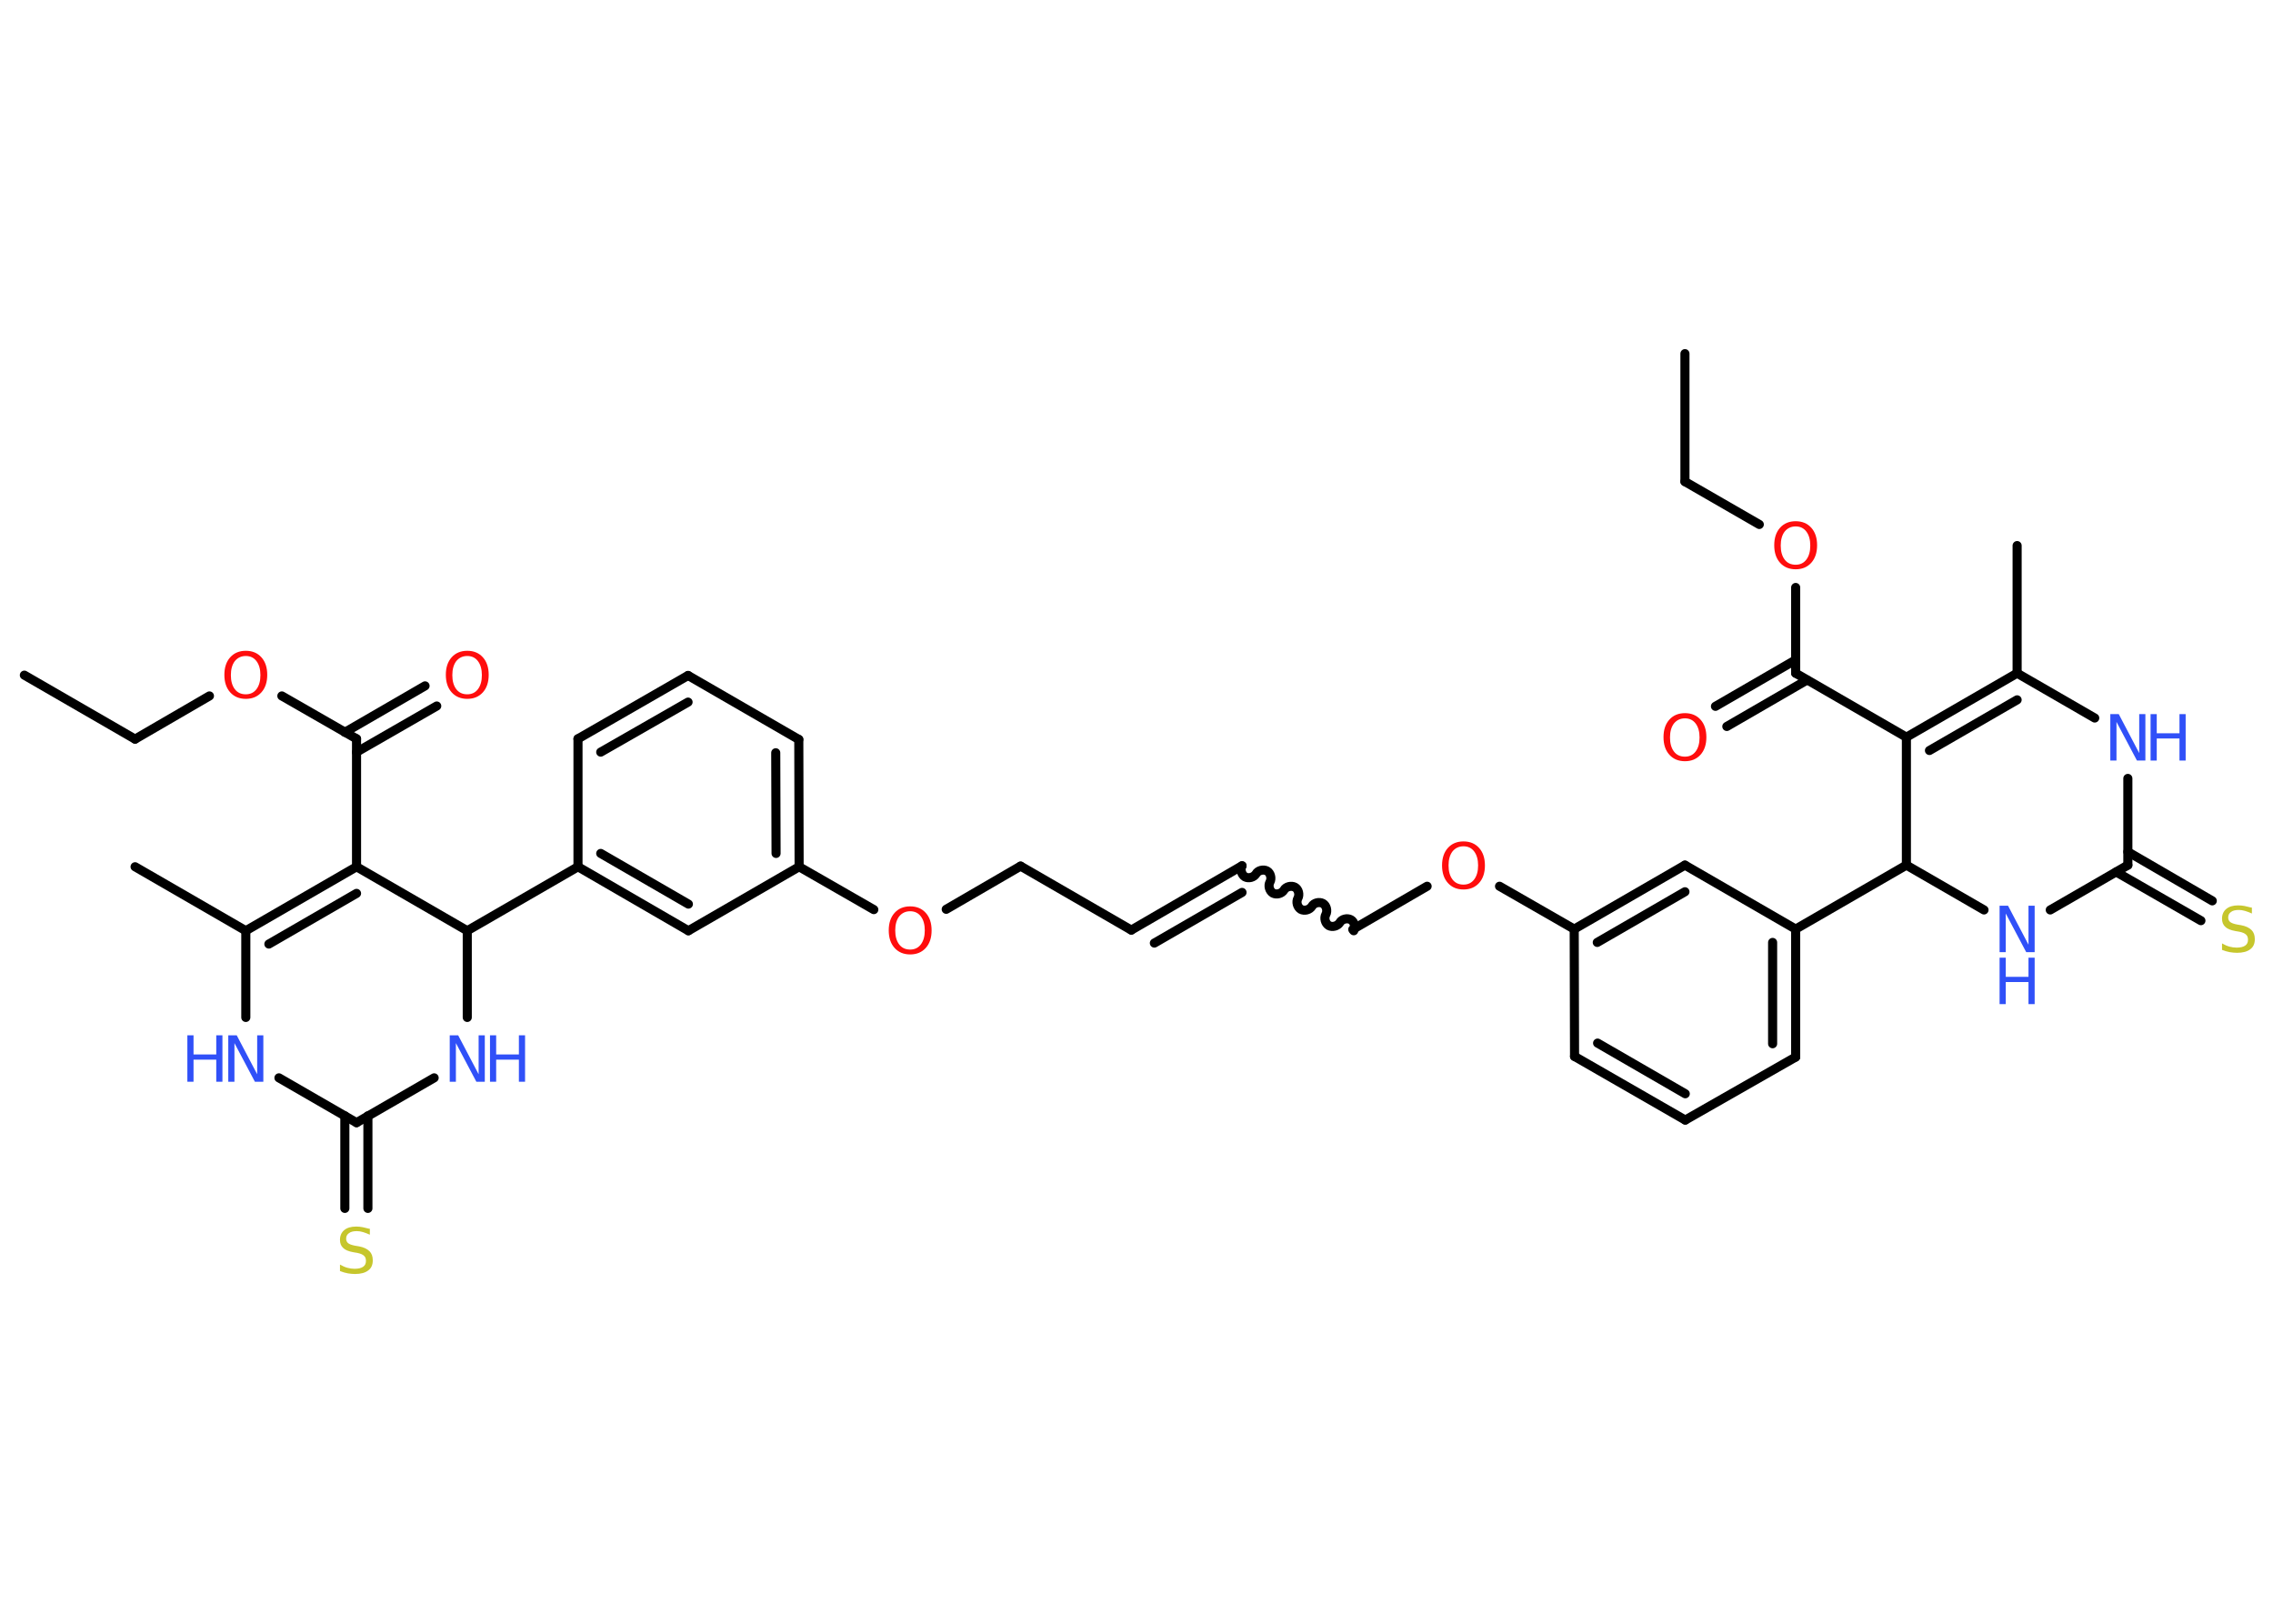 <?xml version='1.0' encoding='UTF-8'?>
<!DOCTYPE svg PUBLIC "-//W3C//DTD SVG 1.1//EN" "http://www.w3.org/Graphics/SVG/1.1/DTD/svg11.dtd">
<svg version='1.2' xmlns='http://www.w3.org/2000/svg' xmlns:xlink='http://www.w3.org/1999/xlink' width='70.0mm' height='50.0mm' viewBox='0 0 70.0 50.0'>
  <desc>Generated by the Chemistry Development Kit (http://github.com/cdk)</desc>
  <g stroke-linecap='round' stroke-linejoin='round' stroke='#000000' stroke-width='.28' fill='#3050F8'>
    <rect x='.0' y='.0' width='70.0' height='50.0' fill='#FFFFFF' stroke='none'/>
    <g id='mol1' class='mol'>
      <line id='mol1bnd1' class='bond' x1='51.89' y1='10.89' x2='51.89' y2='14.83'/>
      <line id='mol1bnd2' class='bond' x1='51.89' y1='14.83' x2='54.18' y2='16.15'/>
      <line id='mol1bnd3' class='bond' x1='55.3' y1='18.09' x2='55.3' y2='20.73'/>
      <g id='mol1bnd4' class='bond'>
        <line x1='55.65' y1='20.94' x2='53.18' y2='22.37'/>
        <line x1='55.3' y1='20.32' x2='52.83' y2='21.75'/>
      </g>
      <line id='mol1bnd5' class='bond' x1='55.3' y1='20.73' x2='58.71' y2='22.7'/>
      <g id='mol1bnd6' class='bond'>
        <line x1='62.12' y1='20.73' x2='58.71' y2='22.7'/>
        <line x1='62.12' y1='21.55' x2='59.42' y2='23.11'/>
      </g>
      <line id='mol1bnd7' class='bond' x1='62.12' y1='20.73' x2='62.12' y2='16.8'/>
      <line id='mol1bnd8' class='bond' x1='62.12' y1='20.73' x2='64.51' y2='22.11'/>
      <line id='mol1bnd9' class='bond' x1='65.53' y1='23.97' x2='65.53' y2='26.64'/>
      <g id='mol1bnd10' class='bond'>
        <line x1='65.53' y1='26.23' x2='68.13' y2='27.74'/>
        <line x1='65.17' y1='26.85' x2='67.78' y2='28.35'/>
      </g>
      <line id='mol1bnd11' class='bond' x1='65.53' y1='26.64' x2='63.14' y2='28.02'/>
      <line id='mol1bnd12' class='bond' x1='61.1' y1='28.02' x2='58.71' y2='26.64'/>
      <line id='mol1bnd13' class='bond' x1='58.71' y1='22.7' x2='58.71' y2='26.64'/>
      <line id='mol1bnd14' class='bond' x1='58.71' y1='26.64' x2='55.3' y2='28.61'/>
      <g id='mol1bnd15' class='bond'>
        <line x1='55.3' y1='32.55' x2='55.3' y2='28.61'/>
        <line x1='54.59' y1='32.14' x2='54.59' y2='29.02'/>
      </g>
      <line id='mol1bnd16' class='bond' x1='55.3' y1='32.55' x2='51.9' y2='34.49'/>
      <g id='mol1bnd17' class='bond'>
        <line x1='48.49' y1='32.53' x2='51.9' y2='34.49'/>
        <line x1='49.2' y1='32.12' x2='51.9' y2='33.68'/>
      </g>
      <line id='mol1bnd18' class='bond' x1='48.49' y1='32.53' x2='48.48' y2='28.61'/>
      <line id='mol1bnd19' class='bond' x1='48.48' y1='28.61' x2='46.18' y2='27.29'/>
      <line id='mol1bnd20' class='bond' x1='43.95' y1='27.29' x2='41.66' y2='28.62'/>
      <path id='mol1bnd21' class='bond' d='M38.25 26.66c-.06 .11 -.02 .27 .09 .34c.11 .06 .27 .02 .34 -.09c.06 -.11 .23 -.15 .34 -.09c.11 .06 .15 .23 .09 .34c-.06 .11 -.02 .27 .09 .34c.11 .06 .27 .02 .34 -.09c.06 -.11 .23 -.15 .34 -.09c.11 .06 .15 .23 .09 .34c-.06 .11 -.02 .27 .09 .34c.11 .06 .27 .02 .34 -.09c.06 -.11 .23 -.15 .34 -.09c.11 .06 .15 .23 .09 .34c-.06 .11 -.02 .27 .09 .34c.11 .06 .27 .02 .34 -.09c.06 -.11 .23 -.15 .34 -.09c.11 .06 .15 .23 .09 .34' fill='none' stroke='#000000' stroke-width='.28'/>
      <g id='mol1bnd22' class='bond'>
        <line x1='38.25' y1='26.66' x2='34.84' y2='28.64'/>
        <line x1='38.25' y1='27.48' x2='35.55' y2='29.04'/>
      </g>
      <line id='mol1bnd23' class='bond' x1='34.84' y1='28.64' x2='31.43' y2='26.67'/>
      <line id='mol1bnd24' class='bond' x1='31.43' y1='26.67' x2='29.14' y2='28.0'/>
      <line id='mol1bnd25' class='bond' x1='26.91' y1='28.01' x2='24.61' y2='26.69'/>
      <g id='mol1bnd26' class='bond'>
        <line x1='24.61' y1='26.69' x2='24.6' y2='22.77'/>
        <line x1='23.9' y1='26.28' x2='23.89' y2='23.18'/>
      </g>
      <line id='mol1bnd27' class='bond' x1='24.6' y1='22.77' x2='21.19' y2='20.8'/>
      <g id='mol1bnd28' class='bond'>
        <line x1='21.19' y1='20.8' x2='17.8' y2='22.75'/>
        <line x1='21.19' y1='21.62' x2='18.5' y2='23.16'/>
      </g>
      <line id='mol1bnd29' class='bond' x1='17.8' y1='22.75' x2='17.8' y2='26.69'/>
      <line id='mol1bnd30' class='bond' x1='17.8' y1='26.69' x2='14.39' y2='28.66'/>
      <line id='mol1bnd31' class='bond' x1='14.39' y1='28.66' x2='14.39' y2='31.33'/>
      <line id='mol1bnd32' class='bond' x1='13.37' y1='33.19' x2='10.98' y2='34.57'/>
      <g id='mol1bnd33' class='bond'>
        <line x1='11.33' y1='34.36' x2='11.33' y2='37.21'/>
        <line x1='10.62' y1='34.36' x2='10.62' y2='37.21'/>
      </g>
      <line id='mol1bnd34' class='bond' x1='10.98' y1='34.57' x2='8.59' y2='33.19'/>
      <line id='mol1bnd35' class='bond' x1='7.57' y1='31.33' x2='7.57' y2='28.66'/>
      <line id='mol1bnd36' class='bond' x1='7.57' y1='28.66' x2='4.16' y2='26.69'/>
      <g id='mol1bnd37' class='bond'>
        <line x1='10.98' y1='26.69' x2='7.57' y2='28.66'/>
        <line x1='10.98' y1='27.51' x2='8.28' y2='29.07'/>
      </g>
      <line id='mol1bnd38' class='bond' x1='14.39' y1='28.66' x2='10.98' y2='26.69'/>
      <line id='mol1bnd39' class='bond' x1='10.98' y1='26.69' x2='10.98' y2='22.75'/>
      <g id='mol1bnd40' class='bond'>
        <line x1='10.62' y1='22.55' x2='13.09' y2='21.12'/>
        <line x1='10.98' y1='23.16' x2='13.45' y2='21.74'/>
      </g>
      <line id='mol1bnd41' class='bond' x1='10.98' y1='22.75' x2='8.68' y2='21.43'/>
      <line id='mol1bnd42' class='bond' x1='6.45' y1='21.43' x2='4.16' y2='22.76'/>
      <line id='mol1bnd43' class='bond' x1='4.16' y1='22.76' x2='.75' y2='20.79'/>
      <g id='mol1bnd44' class='bond'>
        <line x1='17.8' y1='26.69' x2='21.2' y2='28.66'/>
        <line x1='18.5' y1='26.28' x2='21.2' y2='27.84'/>
      </g>
      <line id='mol1bnd45' class='bond' x1='24.61' y1='26.69' x2='21.2' y2='28.66'/>
      <g id='mol1bnd46' class='bond'>
        <line x1='51.89' y1='26.64' x2='48.48' y2='28.61'/>
        <line x1='51.89' y1='27.46' x2='49.19' y2='29.02'/>
      </g>
      <line id='mol1bnd47' class='bond' x1='55.3' y1='28.61' x2='51.89' y2='26.64'/>
      <path id='mol1atm3' class='atom' d='M55.3 16.21q-.21 .0 -.34 .16q-.12 .16 -.12 .43q.0 .27 .12 .43q.12 .16 .34 .16q.21 .0 .33 -.16q.12 -.16 .12 -.43q.0 -.27 -.12 -.43q-.12 -.16 -.33 -.16zM55.3 16.05q.3 .0 .48 .2q.18 .2 .18 .54q.0 .34 -.18 .54q-.18 .2 -.48 .2q-.3 .0 -.48 -.2q-.18 -.2 -.18 -.54q.0 -.34 .18 -.54q.18 -.2 .48 -.2z' stroke='none' fill='#FF0D0D'/>
      <path id='mol1atm5' class='atom' d='M51.89 22.12q-.21 .0 -.34 .16q-.12 .16 -.12 .43q.0 .27 .12 .43q.12 .16 .34 .16q.21 .0 .33 -.16q.12 -.16 .12 -.43q.0 -.27 -.12 -.43q-.12 -.16 -.33 -.16zM51.89 21.96q.3 .0 .48 .2q.18 .2 .18 .54q.0 .34 -.18 .54q-.18 .2 -.48 .2q-.3 .0 -.48 -.2q-.18 -.2 -.18 -.54q.0 -.34 .18 -.54q.18 -.2 .48 -.2z' stroke='none' fill='#FF0D0D'/>
      <g id='mol1atm9' class='atom'>
        <path d='M64.99 21.99h.26l.63 1.2v-1.2h.19v1.43h-.26l-.63 -1.19v1.19h-.19v-1.43z' stroke='none'/>
        <path d='M66.23 21.99h.19v.59h.7v-.59h.19v1.43h-.19v-.68h-.7v.68h-.19v-1.43z' stroke='none'/>
      </g>
      <path id='mol1atm11' class='atom' d='M69.35 27.94v.19q-.11 -.05 -.21 -.08q-.1 -.03 -.19 -.03q-.16 .0 -.24 .06q-.09 .06 -.09 .17q.0 .09 .06 .14q.06 .05 .22 .08l.12 .02q.21 .04 .32 .15q.1 .1 .1 .28q.0 .21 -.14 .31q-.14 .11 -.41 .11q-.1 .0 -.22 -.02q-.11 -.02 -.24 -.07v-.2q.12 .07 .23 .1q.11 .03 .22 .03q.17 .0 .26 -.06q.09 -.06 .09 -.18q.0 -.11 -.06 -.16q-.06 -.06 -.21 -.09l-.12 -.02q-.22 -.04 -.31 -.13q-.1 -.09 -.1 -.25q.0 -.19 .13 -.3q.13 -.11 .37 -.11q.1 .0 .2 .02q.1 .02 .21 .05z' stroke='none' fill='#C6C62C'/>
      <g id='mol1atm12' class='atom'>
        <path d='M61.58 27.89h.26l.63 1.2v-1.2h.19v1.43h-.26l-.63 -1.19v1.19h-.19v-1.43z' stroke='none'/>
        <path d='M61.58 29.49h.19v.59h.7v-.59h.19v1.43h-.19v-.68h-.7v.68h-.19v-1.43z' stroke='none'/>
      </g>
      <path id='mol1atm19' class='atom' d='M45.07 26.06q-.21 .0 -.34 .16q-.12 .16 -.12 .43q.0 .27 .12 .43q.12 .16 .34 .16q.21 .0 .33 -.16q.12 -.16 .12 -.43q.0 -.27 -.12 -.43q-.12 -.16 -.33 -.16zM45.07 25.91q.3 .0 .48 .2q.18 .2 .18 .54q.0 .34 -.18 .54q-.18 .2 -.48 .2q-.3 .0 -.48 -.2q-.18 -.2 -.18 -.54q.0 -.34 .18 -.54q.18 -.2 .48 -.2z' stroke='none' fill='#FF0D0D'/>
      <path id='mol1atm24' class='atom' d='M28.03 28.06q-.21 .0 -.34 .16q-.12 .16 -.12 .43q.0 .27 .12 .43q.12 .16 .34 .16q.21 .0 .33 -.16q.12 -.16 .12 -.43q.0 -.27 -.12 -.43q-.12 -.16 -.33 -.16zM28.03 27.91q.3 .0 .48 .2q.18 .2 .18 .54q.0 .34 -.18 .54q-.18 .2 -.48 .2q-.3 .0 -.48 -.2q-.18 -.2 -.18 -.54q.0 -.34 .18 -.54q.18 -.2 .48 -.2z' stroke='none' fill='#FF0D0D'/>
      <g id='mol1atm31' class='atom'>
        <path d='M13.85 31.88h.26l.63 1.2v-1.2h.19v1.43h-.26l-.63 -1.19v1.19h-.19v-1.43z' stroke='none'/>
        <path d='M15.09 31.88h.19v.59h.7v-.59h.19v1.43h-.19v-.68h-.7v.68h-.19v-1.43z' stroke='none'/>
      </g>
      <path id='mol1atm33' class='atom' d='M11.39 37.83v.19q-.11 -.05 -.21 -.08q-.1 -.03 -.19 -.03q-.16 .0 -.24 .06q-.09 .06 -.09 .17q.0 .09 .06 .14q.06 .05 .22 .08l.12 .02q.21 .04 .32 .15q.1 .1 .1 .28q.0 .21 -.14 .31q-.14 .11 -.41 .11q-.1 .0 -.22 -.02q-.11 -.02 -.24 -.07v-.2q.12 .07 .23 .1q.11 .03 .22 .03q.17 .0 .26 -.06q.09 -.06 .09 -.18q.0 -.11 -.06 -.16q-.06 -.06 -.21 -.09l-.12 -.02q-.22 -.04 -.31 -.13q-.1 -.09 -.1 -.25q.0 -.19 .13 -.3q.13 -.11 .37 -.11q.1 .0 .2 .02q.1 .02 .21 .05z' stroke='none' fill='#C6C62C'/>
      <g id='mol1atm34' class='atom'>
        <path d='M7.03 31.88h.26l.63 1.2v-1.2h.19v1.43h-.26l-.63 -1.19v1.19h-.19v-1.43z' stroke='none'/>
        <path d='M5.77 31.88h.19v.59h.7v-.59h.19v1.43h-.19v-.68h-.7v.68h-.19v-1.43z' stroke='none'/>
      </g>
      <path id='mol1atm39' class='atom' d='M14.39 20.2q-.21 .0 -.34 .16q-.12 .16 -.12 .43q.0 .27 .12 .43q.12 .16 .34 .16q.21 .0 .33 -.16q.12 -.16 .12 -.43q.0 -.27 -.12 -.43q-.12 -.16 -.33 -.16zM14.39 20.04q.3 .0 .48 .2q.18 .2 .18 .54q.0 .34 -.18 .54q-.18 .2 -.48 .2q-.3 .0 -.48 -.2q-.18 -.2 -.18 -.54q.0 -.34 .18 -.54q.18 -.2 .48 -.2z' stroke='none' fill='#FF0D0D'/>
      <path id='mol1atm40' class='atom' d='M7.57 20.2q-.21 .0 -.34 .16q-.12 .16 -.12 .43q.0 .27 .12 .43q.12 .16 .34 .16q.21 .0 .33 -.16q.12 -.16 .12 -.43q.0 -.27 -.12 -.43q-.12 -.16 -.33 -.16zM7.57 20.04q.3 .0 .48 .2q.18 .2 .18 .54q.0 .34 -.18 .54q-.18 .2 -.48 .2q-.3 .0 -.48 -.2q-.18 -.2 -.18 -.54q.0 -.34 .18 -.54q.18 -.2 .48 -.2z' stroke='none' fill='#FF0D0D'/>
    </g>
  </g>
</svg>
